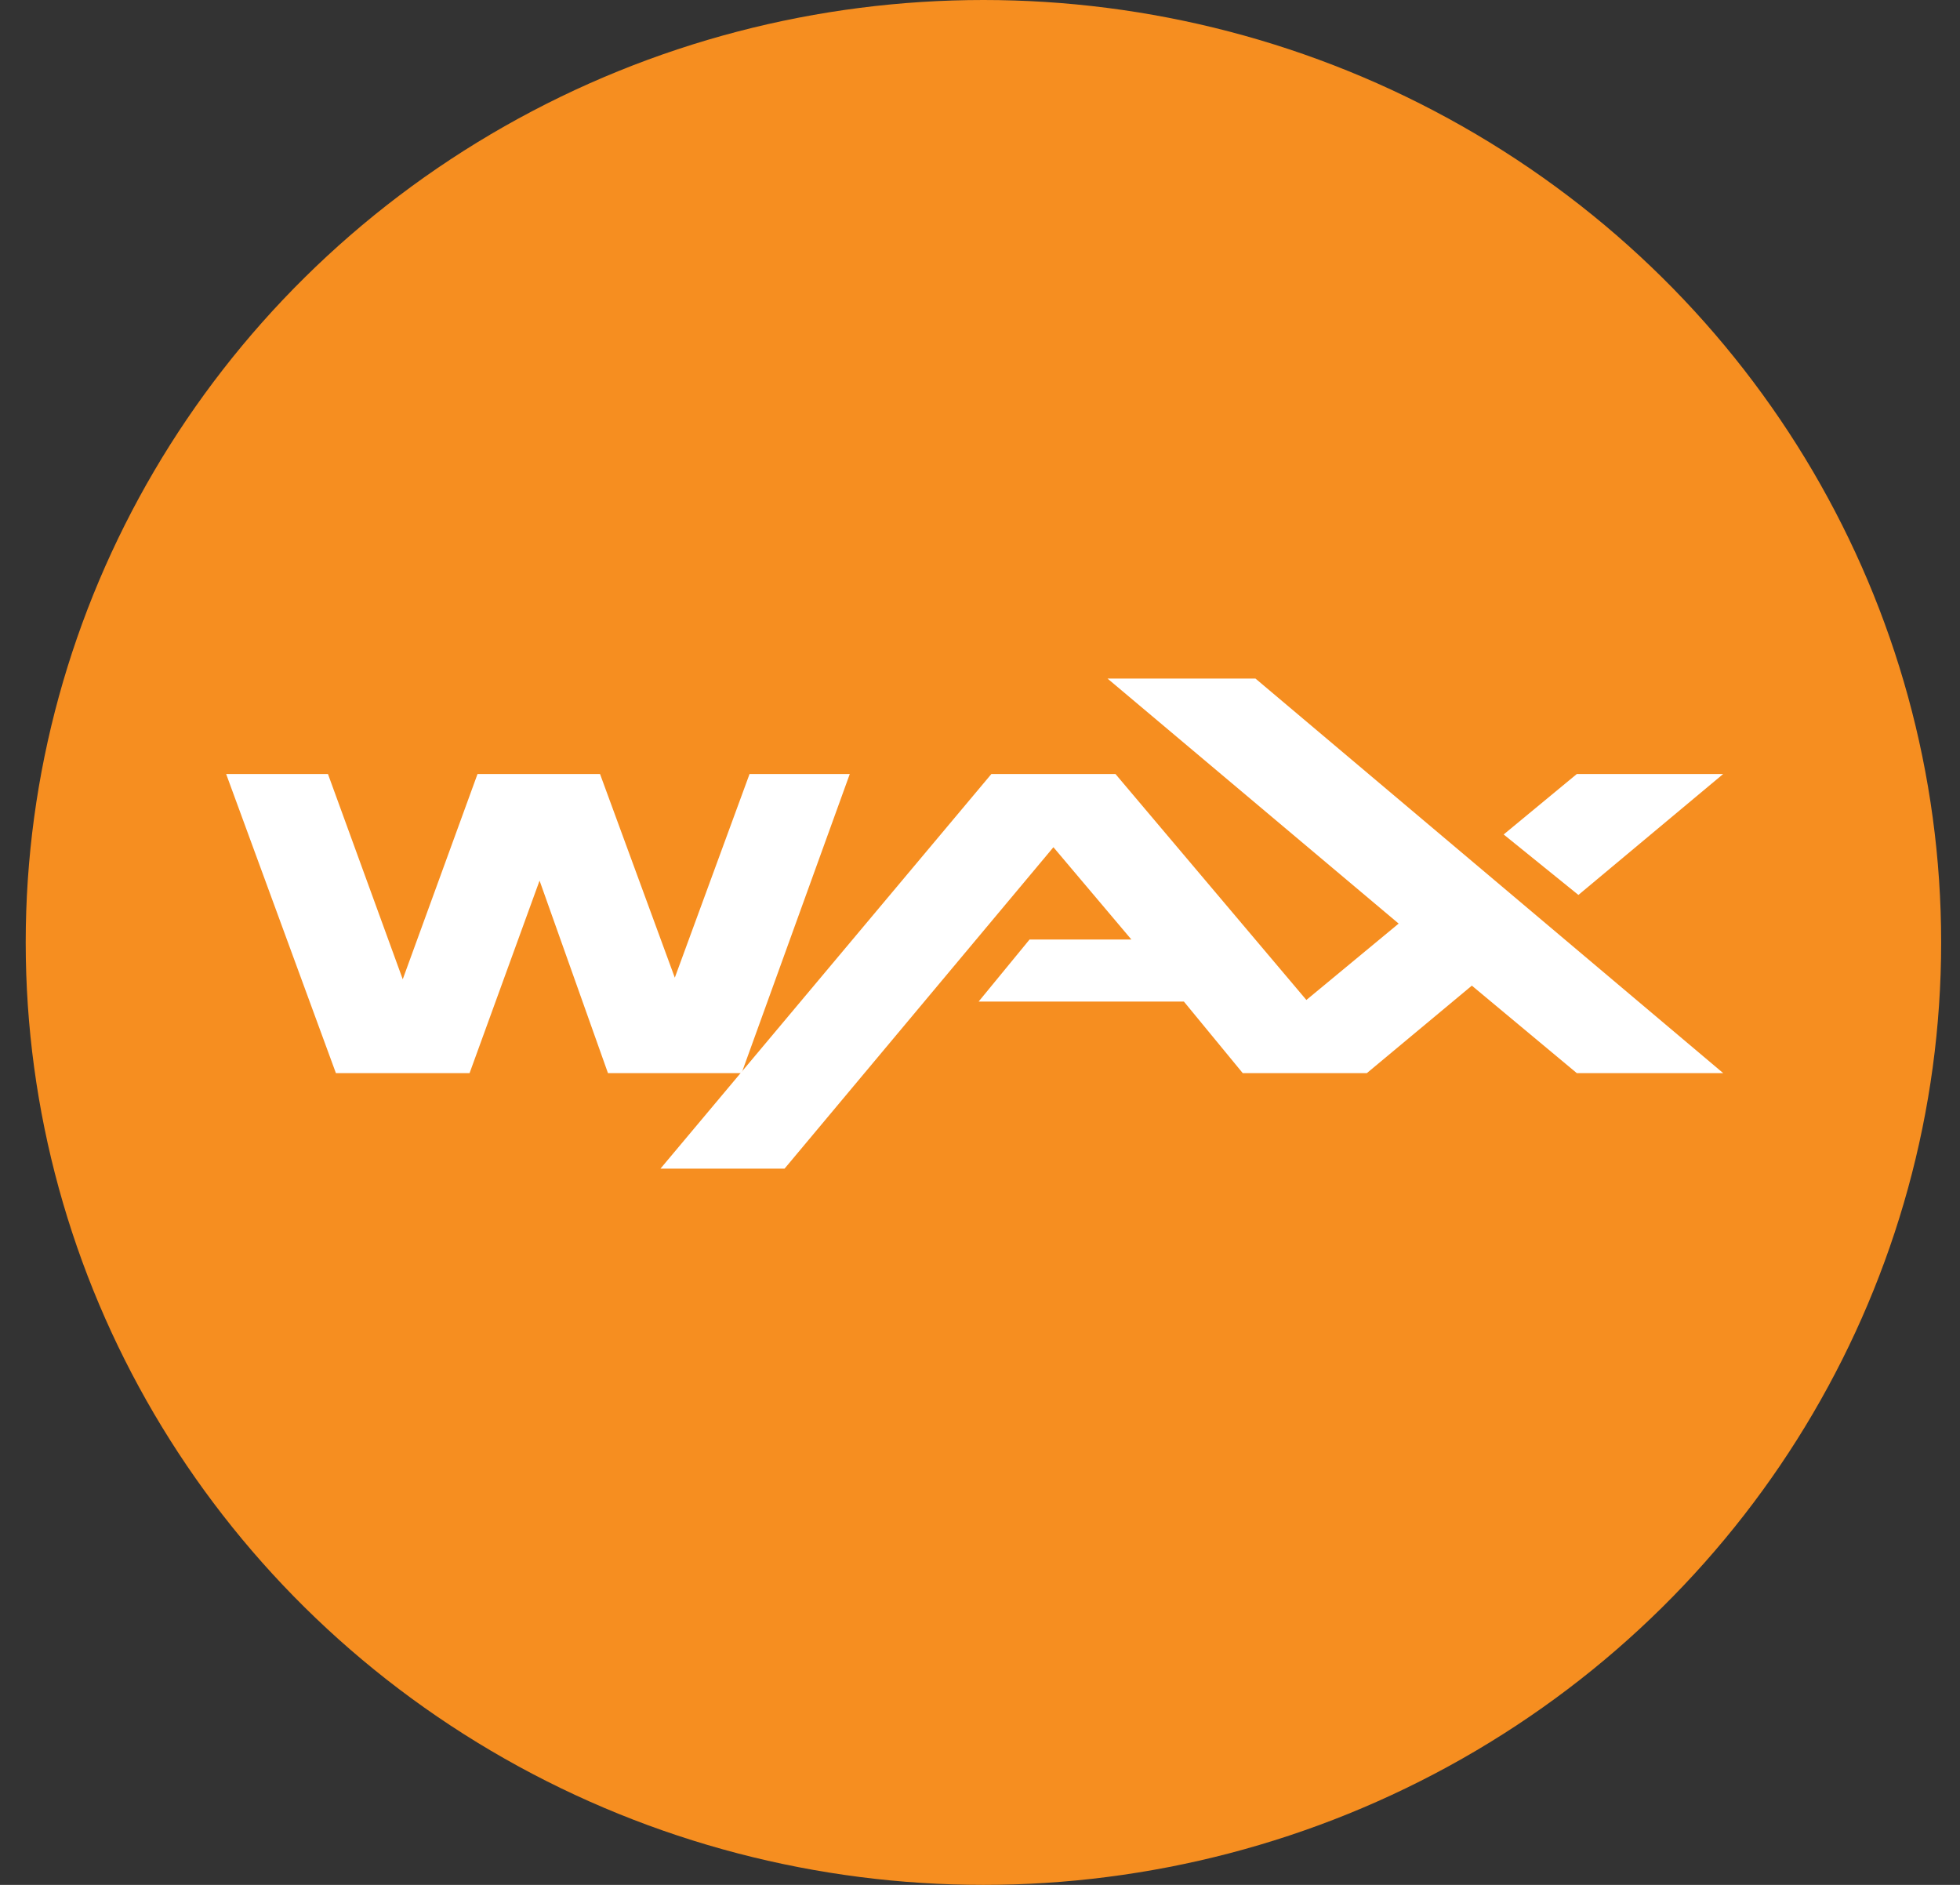 <svg width="52" height="50" viewBox="0 0 52 50" fill="none" xmlns="http://www.w3.org/2000/svg">
<rect x="0" y="0" width="52" height="50" fill="#333333" stroke="none"/>
<ellipse cx="26.091" cy="25" rx="25.409" ry="25" fill="#F68E20"/>
<path d="M19.886 20.532L17.903 25.935L15.919 20.532H12.669L10.685 25.977L8.701 20.532H6L8.912 28.467H12.458L14.315 23.36L16.13 28.467H19.675L22.545 20.532H19.886Z" fill="white"/>
<path d="M41.876 23.74L45.717 20.532H41.834L39.893 22.136L41.876 23.74Z" fill="white"/>
<path d="M33.308 18H29.383L37.107 24.5L34.659 26.526L29.594 20.532H26.302L17.523 31H20.815L27.948 22.474L30.016 24.922H27.315L25.964 26.568H31.409L32.971 28.467H36.263L39.049 26.146L41.834 28.467H45.718L33.308 18Z" fill="white"/>
</svg>
